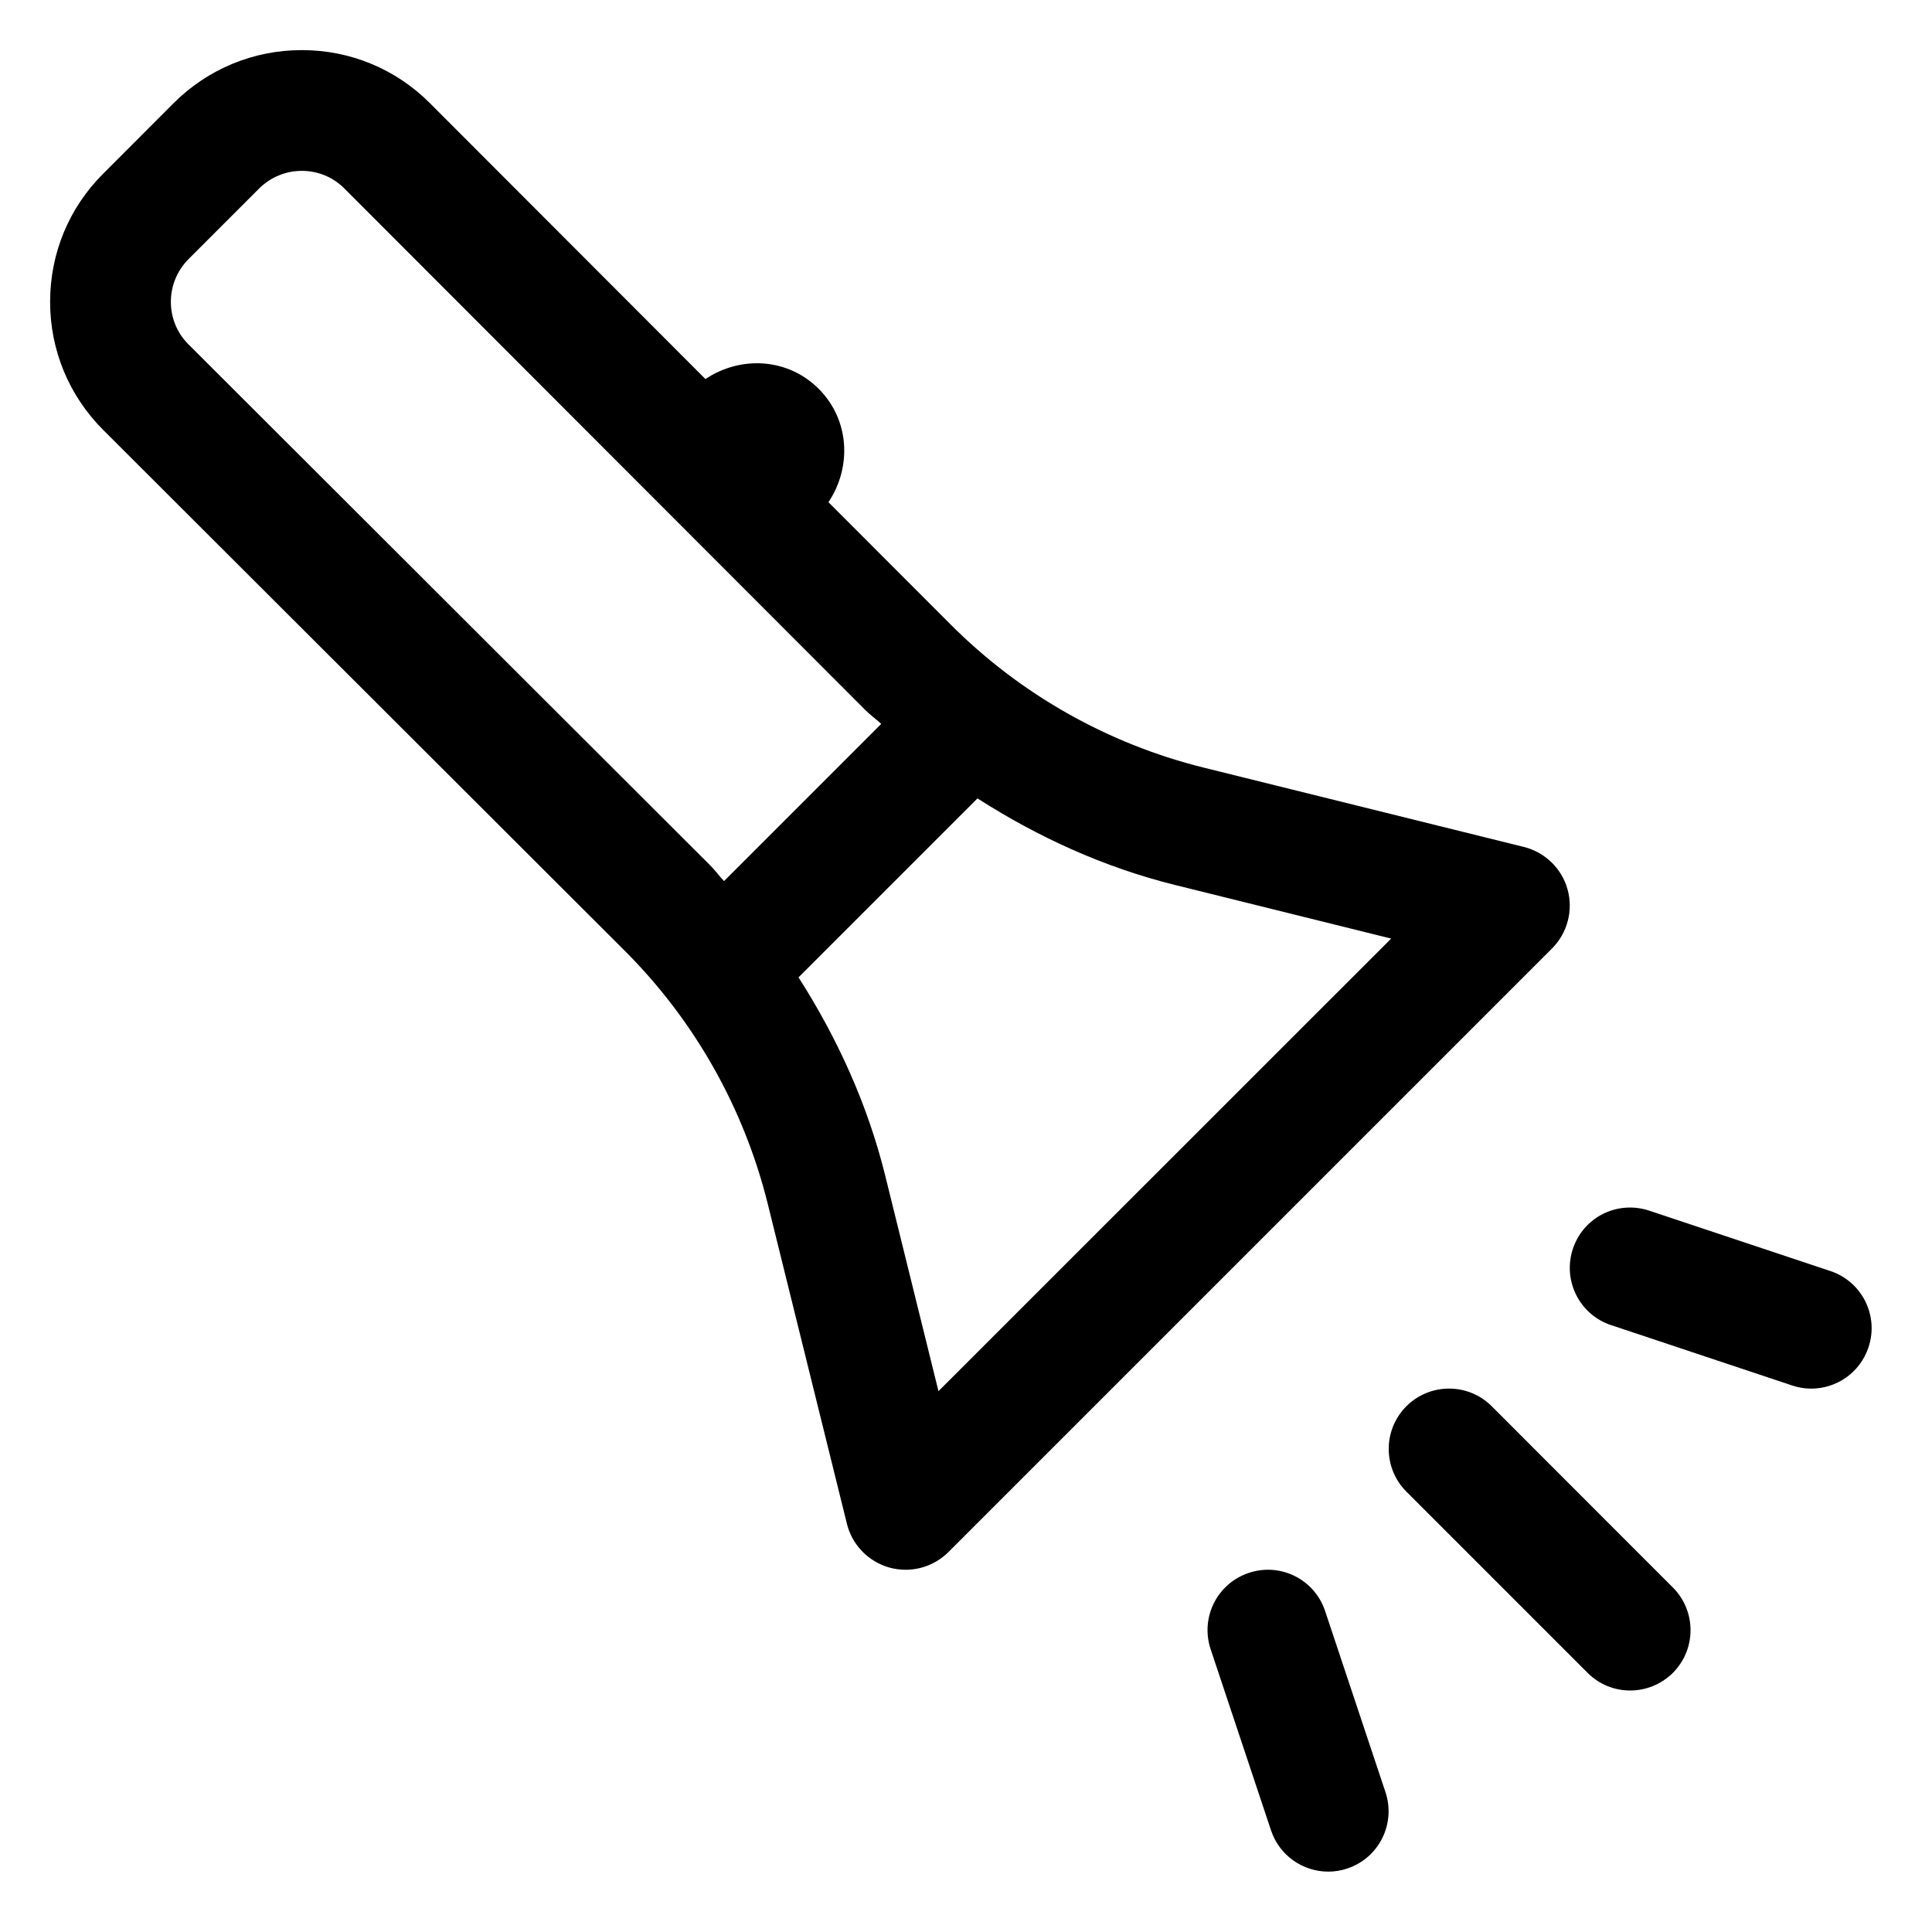 <svg version="1.1" xmlns="http://www.w3.org/2000/svg" width="16" height="16" viewBox="0 0 16 16">
<title>flashlight</title>
<path d="M12.982 7.366c-0.048-0.174-0.187-0.308-0.362-0.352l-2.648-0.656c-0.796-0.197-1.523-0.608-2.101-1.188l-1.010-1.011c0.194-0.291 0.176-0.682-0.081-0.939s-0.647-0.275-0.938-0.081l-2.281-2.284c-0.283-0.284-0.66-0.44-1.061-0.44 0 0 0 0-0.001 0-0.4 0-0.777 0.156-1.061 0.439l-0.584 0.585c-0.284 0.283-0.439 0.66-0.439 1.061s0.157 0.778 0.44 1.061l4.315 4.309c0.581 0.579 0.992 1.307 1.189 2.103l0.655 2.647c0.043 0.175 0.178 0.313 0.352 0.362 0.044 0.012 0.089 0.018 0.134 0.018 0.131 0 0.258-0.051 0.354-0.146l5-5c0.127-0.128 0.176-0.314 0.128-0.488zM1.562 2.853c-0.095-0.094-0.147-0.22-0.147-0.353s0.052-0.259 0.146-0.354l0.585-0.585c0.095-0.094 0.22-0.146 0.354-0.146 0 0 0 0 0 0 0.133 0 0.259 0.052 0.353 0.147l4.31 4.315c0.042 0.043 0.091 0.077 0.135 0.118l-1.302 1.302c-0.041-0.044-0.076-0.093-0.119-0.135l-4.315-4.309zM7.772 11.521l-0.442-1.789c-0.145-0.585-0.395-1.134-0.717-1.638l1.482-1.482c0.503 0.322 1.051 0.572 1.636 0.717l1.79 0.444-3.749 3.748z"></path>
<path d="M12.354 11.646c-0.195-0.195-0.512-0.195-0.707 0s-0.195 0.512 0 0.707l1.5 1.5c0.097 0.098 0.225 0.147 0.353 0.147s0.256-0.049 0.354-0.146c0.195-0.195 0.195-0.512 0-0.707l-1.5-1.501z"></path>
<path d="M15.158 10.526l-1.5-0.5c-0.265-0.087-0.545 0.054-0.632 0.316s0.054 0.545 0.316 0.632l1.5 0.5c0.053 0.018 0.106 0.026 0.158 0.026 0.209 0 0.404-0.132 0.474-0.342 0.088-0.262-0.054-0.545-0.316-0.632z"></path>
<path d="M10.974 13.342c-0.087-0.262-0.369-0.404-0.632-0.316s-0.403 0.37-0.316 0.632l0.5 1.5c0.070 0.21 0.265 0.342 0.474 0.342 0.052 0 0.105-0.008 0.158-0.026 0.262-0.087 0.403-0.37 0.316-0.632l-0.5-1.5z"></path>
</svg>
